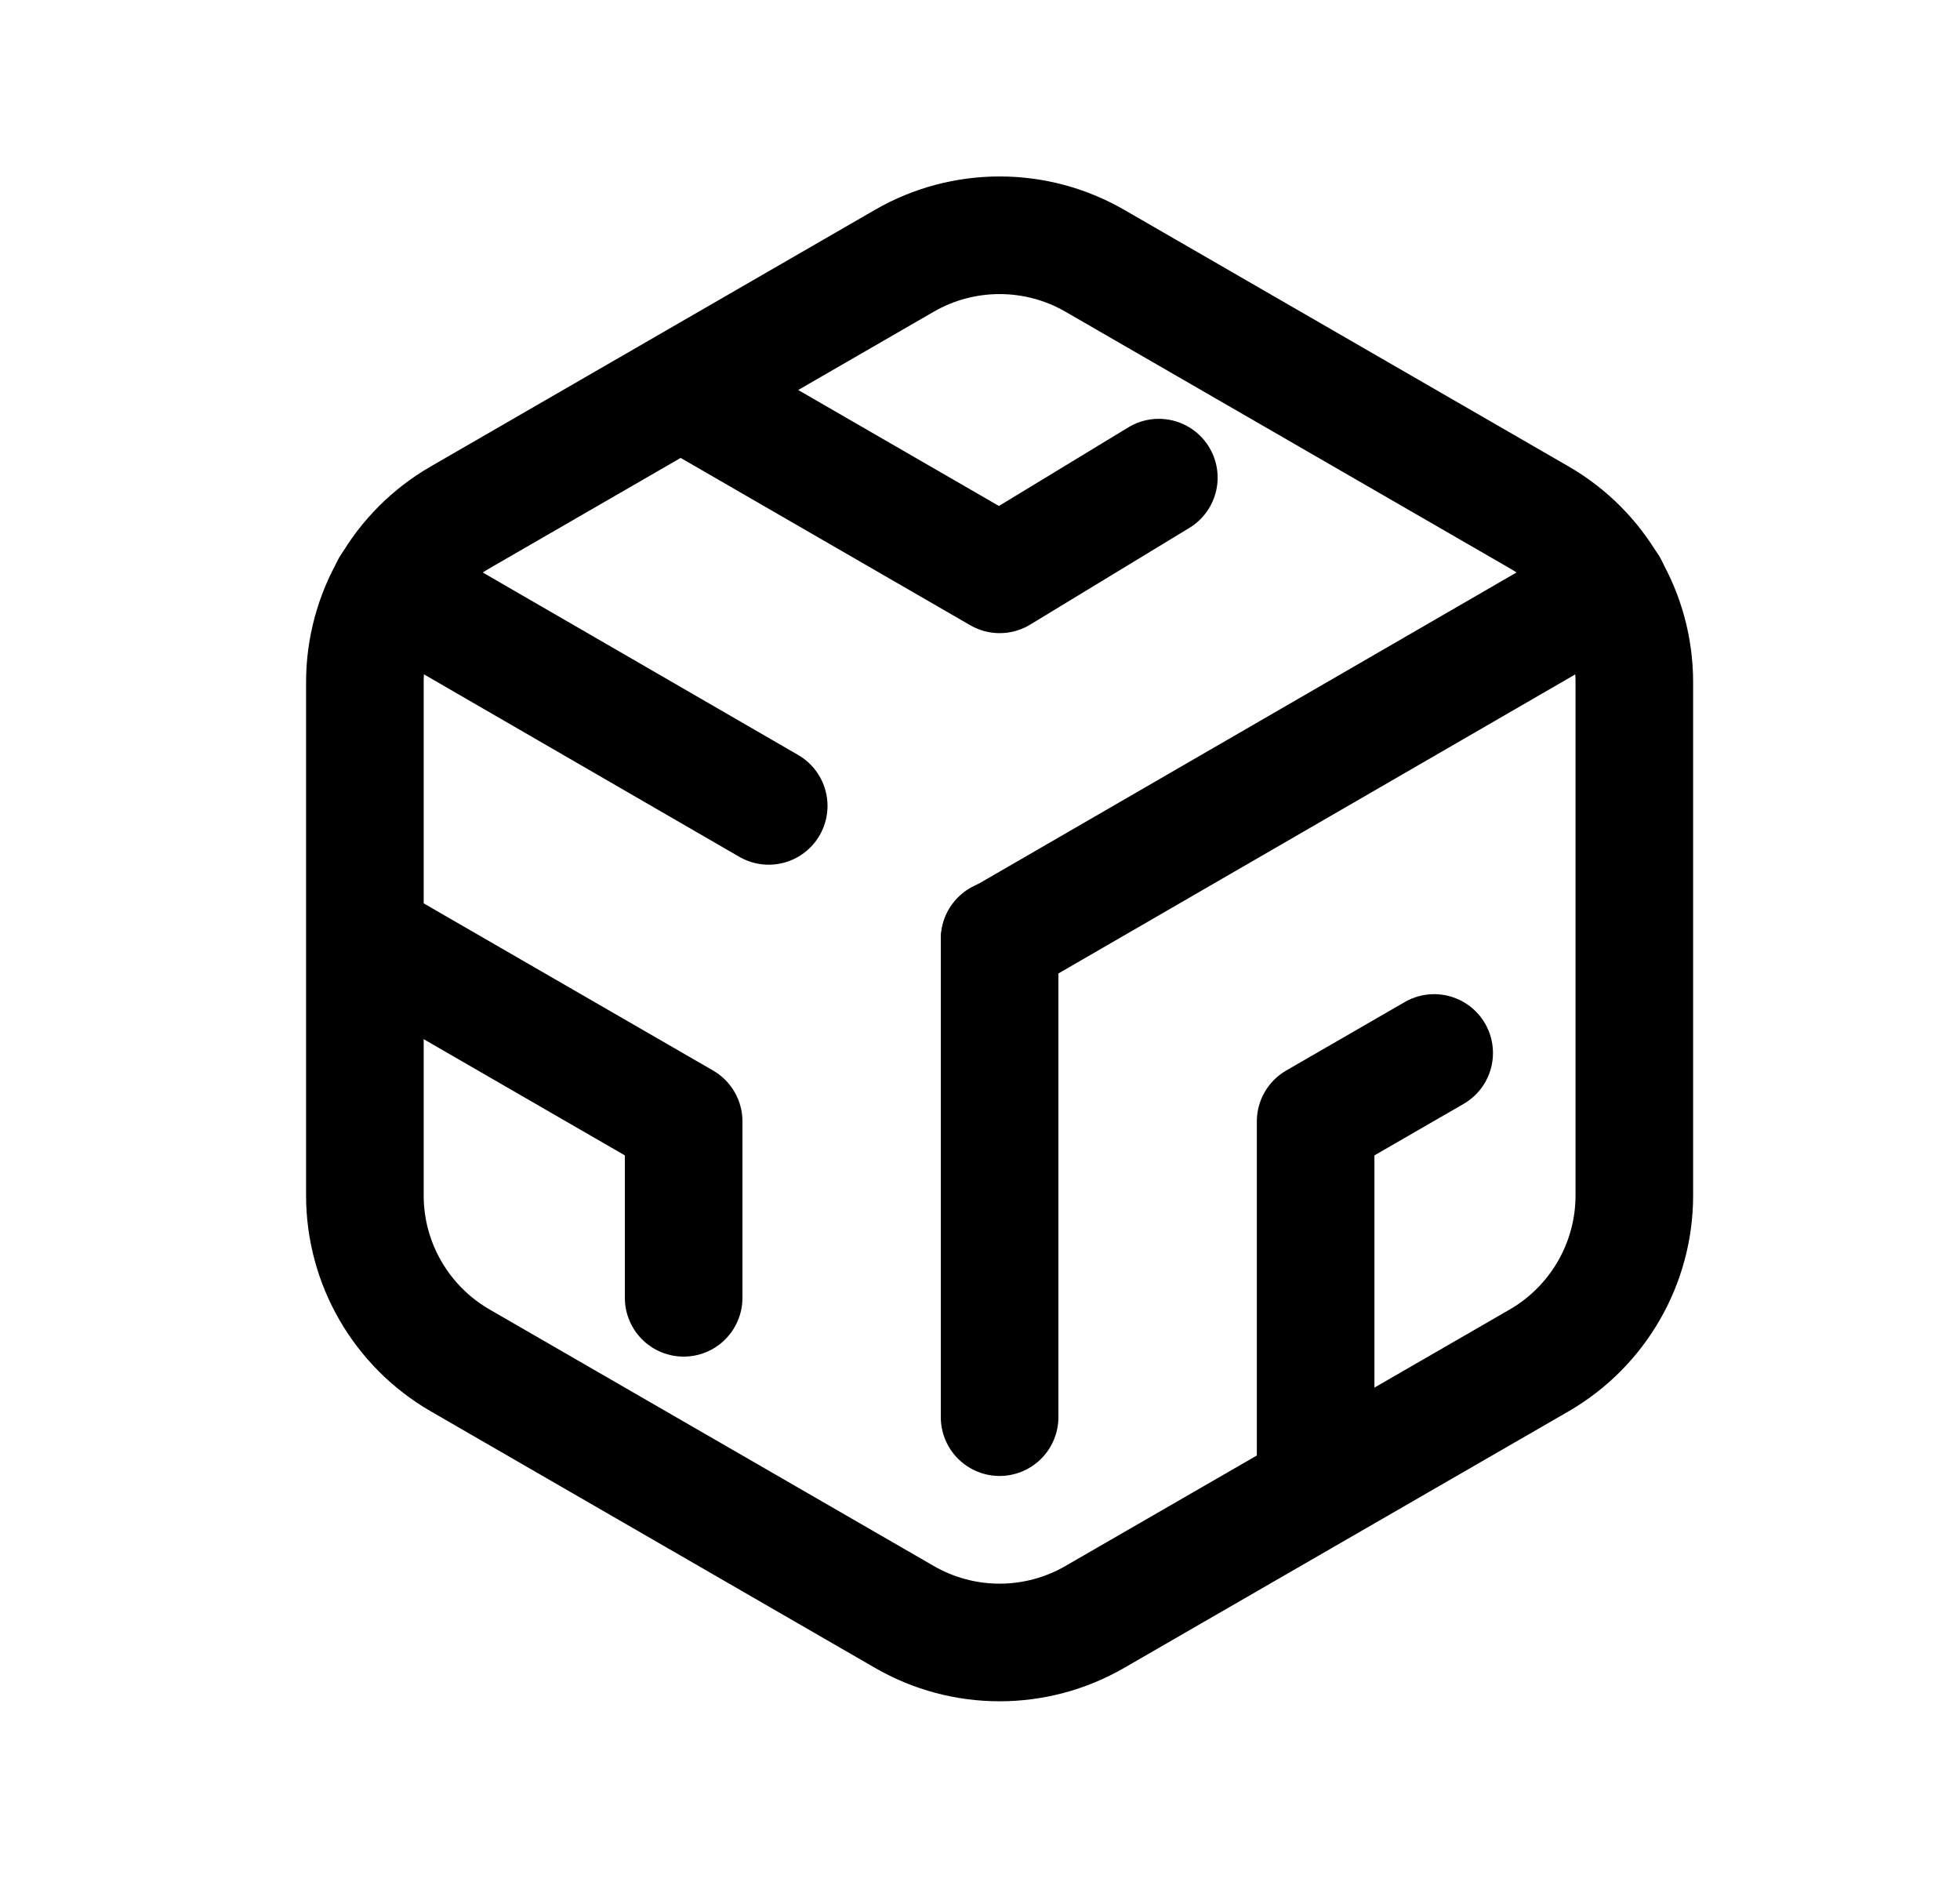 <svg width="25" height="24" viewBox="0 0 25 24" fill="none" xmlns="http://www.w3.org/2000/svg">
<path d="M20.846 8.7V15.245C20.846 16.112 20.383 16.913 19.633 17.348L13.964 20.62C13.213 21.054 12.287 21.054 11.536 20.62L5.869 17.348C5.117 16.913 4.654 16.112 4.654 15.245V8.7C4.654 7.833 5.117 7.031 5.869 6.598L11.536 3.325C12.287 2.892 13.213 2.892 13.964 3.325L19.633 6.598C20.383 7.031 20.846 7.833 20.846 8.7Z" stroke="black" stroke-width="1.5" stroke-linecap="round" stroke-linejoin="round"/>
<path d="M12.75 18.072V11.973" stroke="black" stroke-width="1.5" stroke-linecap="round" stroke-linejoin="round"/>
<path d="M12.751 11.981L20.524 7.484" stroke="black" stroke-width="1.5" stroke-linecap="round" stroke-linejoin="round"/>
<path d="M4.977 7.484L9.805 10.277" stroke="black" stroke-width="1.5" stroke-linecap="round" stroke-linejoin="round"/>
<path d="M16.781 18.949V14.301L18.293 13.428" stroke="black" stroke-width="1.5" stroke-linecap="round" stroke-linejoin="round"/>
<path d="M8.721 4.996L12.751 7.324L14.781 6.091" stroke="black" stroke-width="1.5" stroke-linecap="round" stroke-linejoin="round"/>
<path d="M4.689 11.973L8.72 14.301V16.55" stroke="black" stroke-width="1.5" stroke-linecap="round" stroke-linejoin="round"/>
</svg>